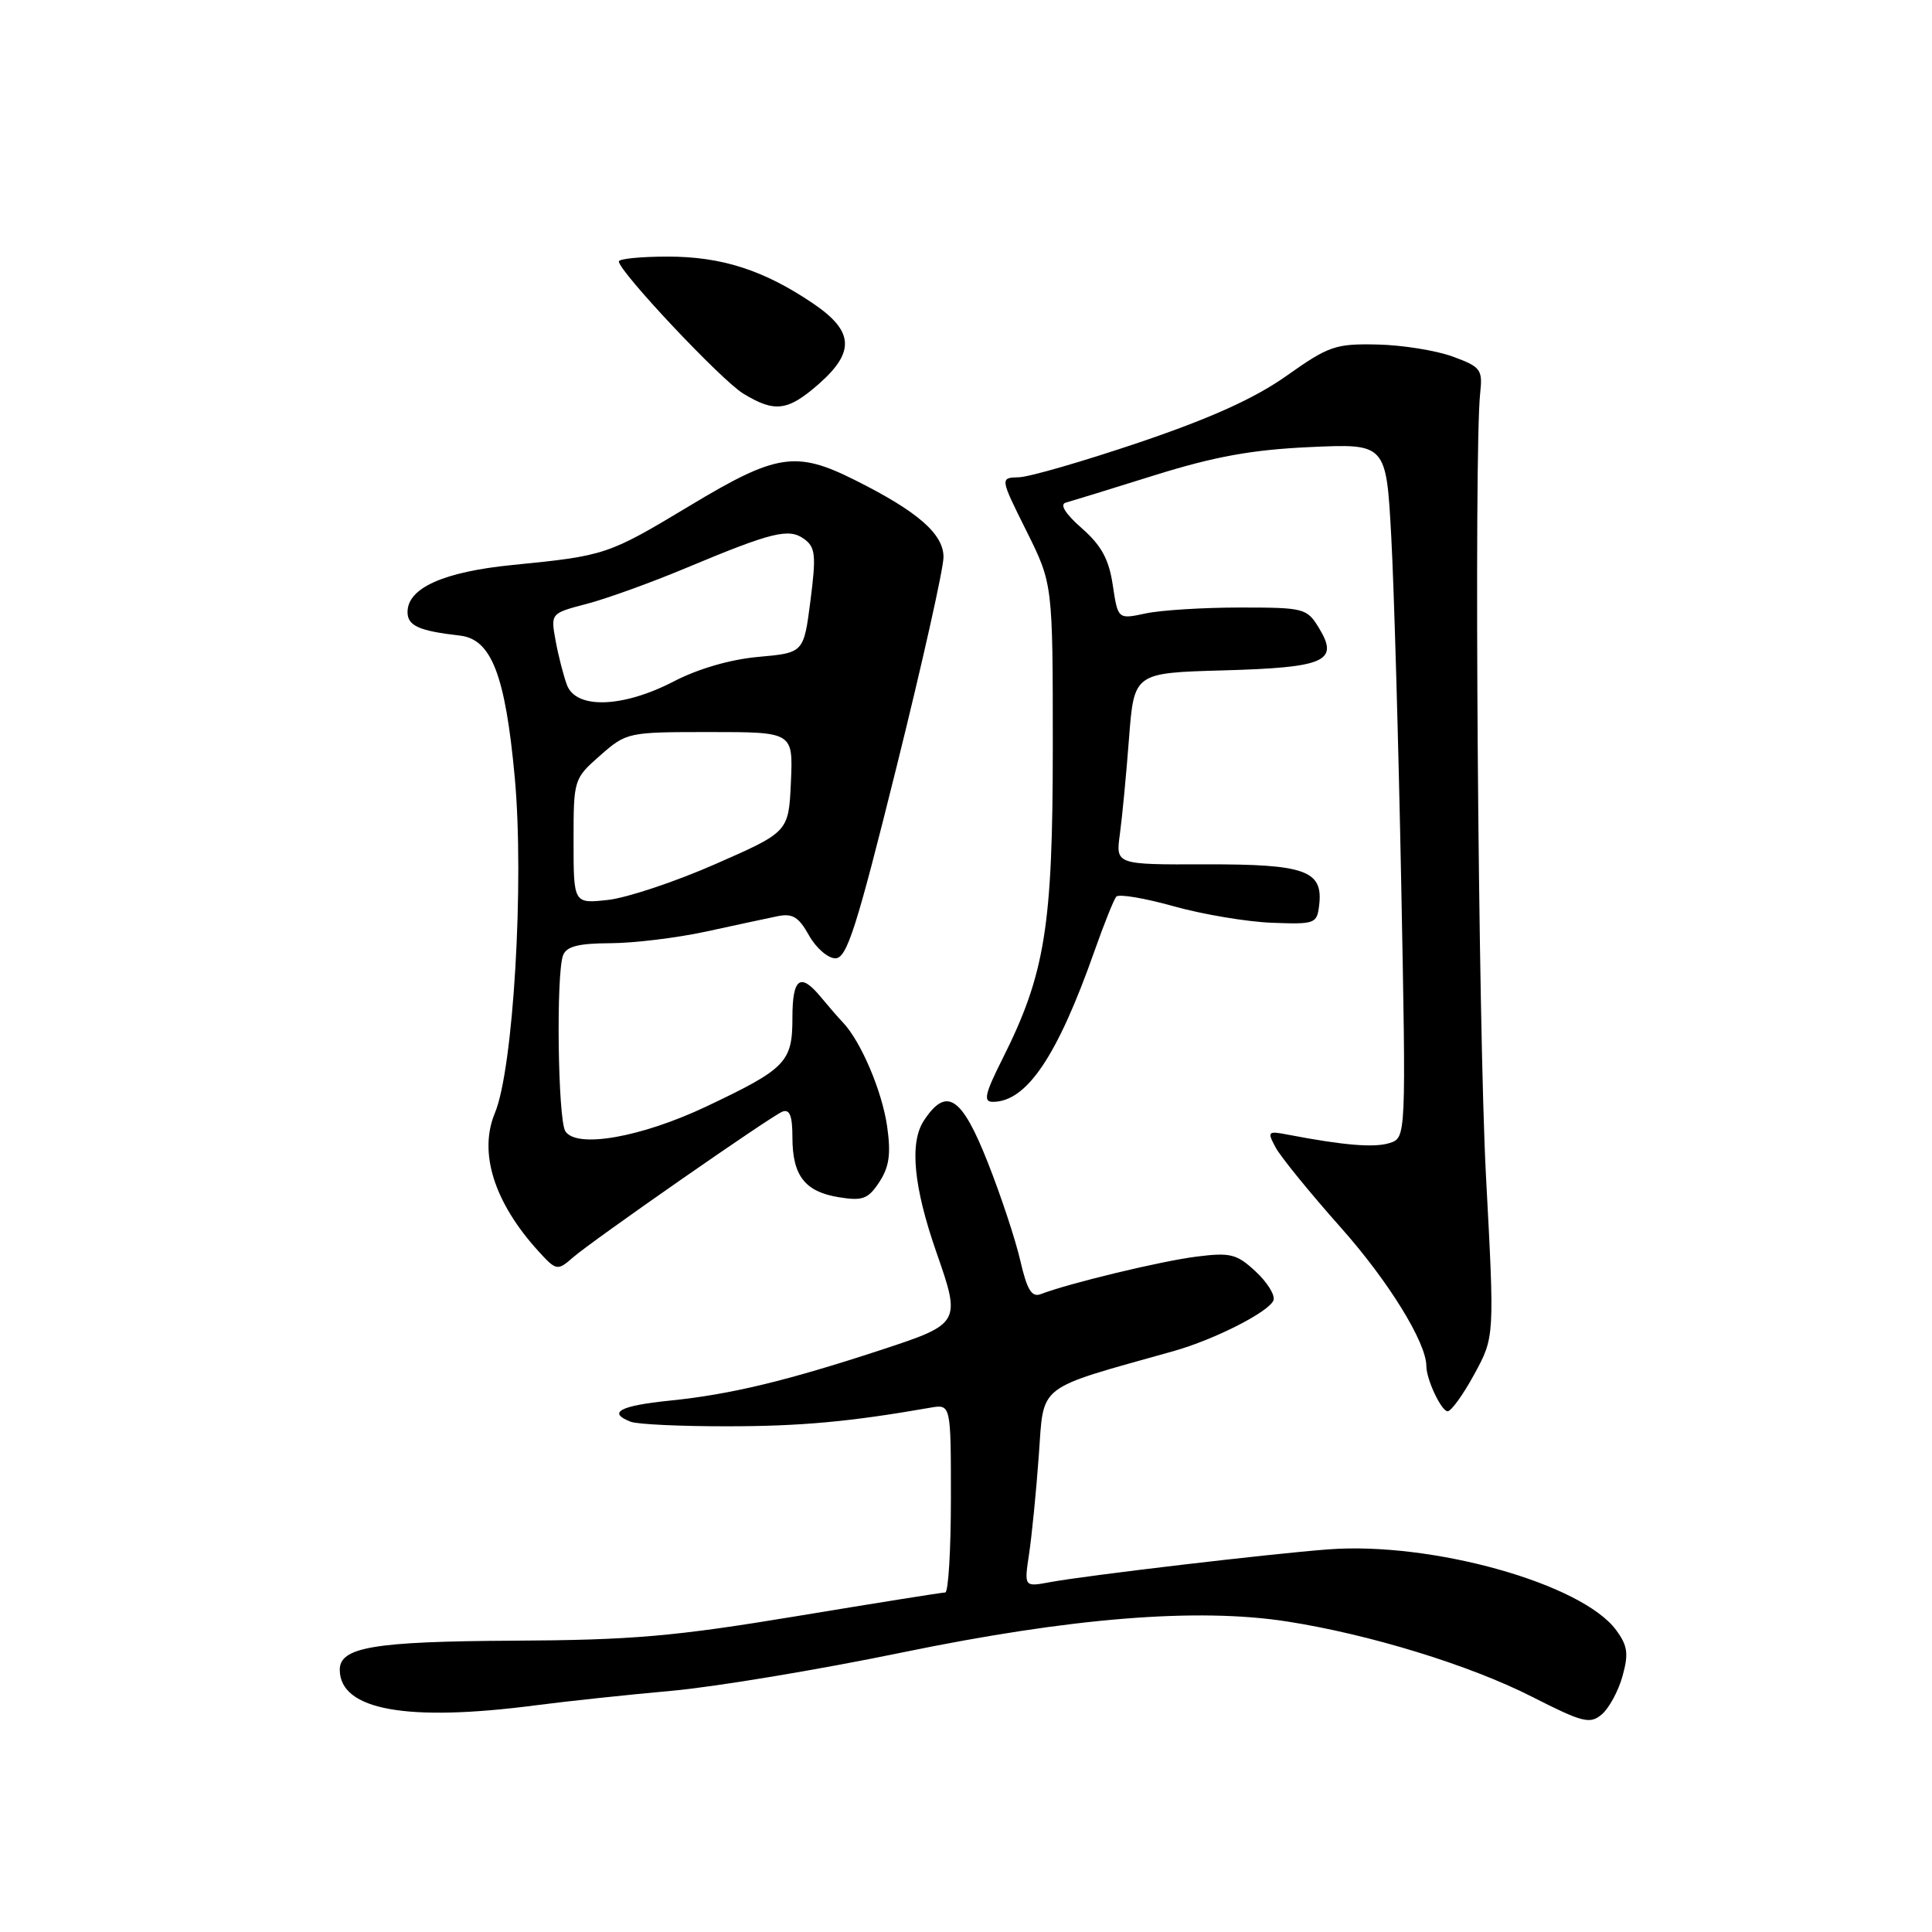 <?xml version="1.0" encoding="UTF-8" standalone="no"?>
<!DOCTYPE svg PUBLIC "-//W3C//DTD SVG 1.1//EN" "http://www.w3.org/Graphics/SVG/1.1/DTD/svg11.dtd" >
<svg xmlns="http://www.w3.org/2000/svg" xmlns:xlink="http://www.w3.org/1999/xlink" version="1.1" viewBox="0 0 256 256">
 <g >
 <path fill="currentColor"
d=" M 214.99 222.10 C 215.82 219.12 215.67 218.07 214.15 216.00 C 209.61 209.83 189.74 204.26 176.00 205.30 C 168.31 205.88 143.96 208.75 139.10 209.65 C 135.70 210.28 135.70 210.28 136.36 205.89 C 136.72 203.48 137.31 197.59 137.65 192.80 C 138.35 183.24 137.13 184.19 155.50 179.03 C 160.95 177.50 168.26 173.77 168.75 172.27 C 168.97 171.60 167.90 169.88 166.36 168.46 C 163.87 166.15 163.03 165.94 158.53 166.51 C 153.89 167.09 141.61 170.05 137.93 171.47 C 136.71 171.94 136.10 170.96 135.19 167.02 C 134.55 164.24 132.61 158.38 130.87 153.99 C 127.42 145.25 125.40 143.94 122.41 148.50 C 120.49 151.43 121.05 157.26 124.09 165.97 C 127.35 175.30 127.28 175.41 116.75 178.87 C 104.15 183.00 96.74 184.78 88.75 185.59 C 82.13 186.26 80.43 187.18 83.58 188.39 C 84.45 188.73 90.19 189.00 96.33 188.99 C 106.10 188.99 112.63 188.39 123.25 186.53 C 126.00 186.05 126.00 186.05 126.00 198.53 C 126.00 205.39 125.66 211.00 125.25 211.01 C 124.84 211.01 115.95 212.43 105.50 214.16 C 89.31 216.84 83.76 217.32 68.00 217.40 C 49.47 217.50 44.98 218.26 45.02 221.29 C 45.08 226.60 53.91 228.19 71.00 225.96 C 75.12 225.42 83.22 224.56 89.00 224.04 C 94.78 223.52 108.50 221.24 119.50 218.97 C 141.90 214.35 158.65 213.00 170.58 214.86 C 181.51 216.57 194.74 220.63 203.00 224.83 C 209.72 228.25 210.68 228.49 212.24 227.17 C 213.20 226.36 214.44 224.08 214.99 222.10 Z  M 195.36 182.08 C 198.04 177.16 198.04 177.16 196.90 155.83 C 195.86 136.14 195.29 59.89 196.13 52.11 C 196.47 48.96 196.23 48.62 192.50 47.25 C 190.30 46.44 185.80 45.72 182.50 45.65 C 176.95 45.53 176.05 45.85 170.50 49.78 C 166.28 52.77 160.49 55.39 151.00 58.61 C 143.57 61.12 136.38 63.21 135.00 63.24 C 132.50 63.31 132.50 63.31 136.00 70.34 C 139.50 77.37 139.50 77.37 139.50 98.94 C 139.50 122.74 138.49 129.02 132.86 140.25 C 130.50 144.94 130.26 146.00 131.55 146.00 C 136.04 146.00 140.11 139.96 145.03 126.00 C 146.29 122.42 147.59 119.19 147.91 118.81 C 148.24 118.43 151.65 119.00 155.50 120.08 C 159.35 121.16 165.20 122.14 168.50 122.27 C 174.28 122.49 174.51 122.40 174.80 119.91 C 175.33 115.35 172.95 114.50 159.76 114.53 C 147.83 114.57 147.83 114.57 148.39 110.53 C 148.69 108.31 149.24 102.60 149.60 97.83 C 150.27 89.16 150.27 89.16 162.09 88.83 C 175.61 88.45 177.46 87.64 174.78 83.23 C 173.17 80.59 172.83 80.50 164.31 80.50 C 159.46 80.50 153.84 80.85 151.82 81.28 C 148.13 82.07 148.13 82.07 147.45 77.54 C 146.94 74.10 145.94 72.28 143.34 69.99 C 141.20 68.12 140.39 66.84 141.20 66.61 C 141.92 66.41 147.22 64.78 153.00 62.97 C 160.98 60.48 165.92 59.59 173.59 59.24 C 183.68 58.78 183.68 58.78 184.35 71.14 C 184.72 77.94 185.31 98.63 185.67 117.13 C 186.32 150.76 186.32 150.76 184.12 151.46 C 182.10 152.10 178.06 151.77 170.66 150.35 C 167.98 149.83 167.89 149.93 169.03 152.05 C 169.69 153.28 173.56 158.04 177.64 162.63 C 183.96 169.73 189.00 177.89 189.00 181.02 C 189.00 182.78 190.99 187.00 191.82 187.00 C 192.29 187.00 193.89 184.79 195.36 182.08 Z  M 75.92 166.62 C 78.45 164.40 102.21 147.86 103.67 147.30 C 104.64 146.93 105.00 147.85 105.00 150.70 C 105.00 155.78 106.65 157.91 111.15 158.64 C 114.32 159.15 115.03 158.88 116.52 156.62 C 117.83 154.61 118.07 152.91 117.55 149.25 C 116.88 144.58 114.08 138.01 111.71 135.50 C 111.04 134.80 109.72 133.27 108.76 132.11 C 106.05 128.82 105.00 129.58 105.00 134.85 C 105.00 140.73 104.17 141.60 93.65 146.59 C 84.99 150.70 76.38 152.22 74.91 149.89 C 73.92 148.32 73.67 129.03 74.61 126.58 C 75.06 125.40 76.65 125.00 80.86 124.98 C 83.96 124.97 89.65 124.28 93.50 123.45 C 97.35 122.61 101.62 121.69 103.00 121.41 C 105.01 120.99 105.83 121.49 107.20 123.95 C 108.14 125.63 109.72 126.99 110.70 126.98 C 112.22 126.96 113.49 122.97 118.77 101.73 C 122.22 87.85 125.03 75.29 125.02 73.80 C 125.00 70.73 121.60 67.77 113.28 63.61 C 105.47 59.70 102.88 60.10 91.47 66.97 C 80.56 73.53 80.25 73.64 67.93 74.86 C 58.77 75.77 54.00 77.91 54.00 81.10 C 54.00 82.92 55.51 83.60 60.95 84.22 C 65.12 84.70 66.96 89.45 68.21 103.04 C 69.48 116.91 68.02 141.62 65.58 147.47 C 63.39 152.70 65.46 159.31 71.31 165.75 C 73.71 168.39 73.86 168.42 75.92 166.62 Z  M 108.47 50.90 C 113.33 46.63 113.14 43.87 107.75 40.22 C 101.23 35.80 95.64 34.00 88.48 34.00 C 84.92 34.00 82.00 34.29 82.00 34.64 C 82.00 35.95 95.57 50.38 98.48 52.15 C 102.66 54.70 104.38 54.48 108.47 50.90 Z  M 76.00 111.48 C 76.00 103.26 76.02 103.19 79.53 100.10 C 83.03 97.03 83.19 97.00 94.08 97.00 C 105.09 97.00 105.09 97.00 104.80 103.62 C 104.50 110.23 104.50 110.23 94.85 114.47 C 89.54 116.81 83.13 118.95 80.60 119.24 C 76.00 119.75 76.00 119.75 76.00 111.48 Z  M 75.12 90.75 C 74.66 89.51 73.98 86.87 73.62 84.89 C 72.96 81.27 72.96 81.27 77.73 80.02 C 80.35 79.34 86.24 77.21 90.81 75.30 C 102.36 70.47 104.53 69.94 106.57 71.43 C 108.05 72.51 108.16 73.58 107.39 79.59 C 106.50 86.50 106.50 86.50 100.50 87.04 C 96.79 87.37 92.51 88.61 89.28 90.29 C 82.54 93.79 76.32 94.00 75.12 90.75 Z "/>
</g>
</svg>